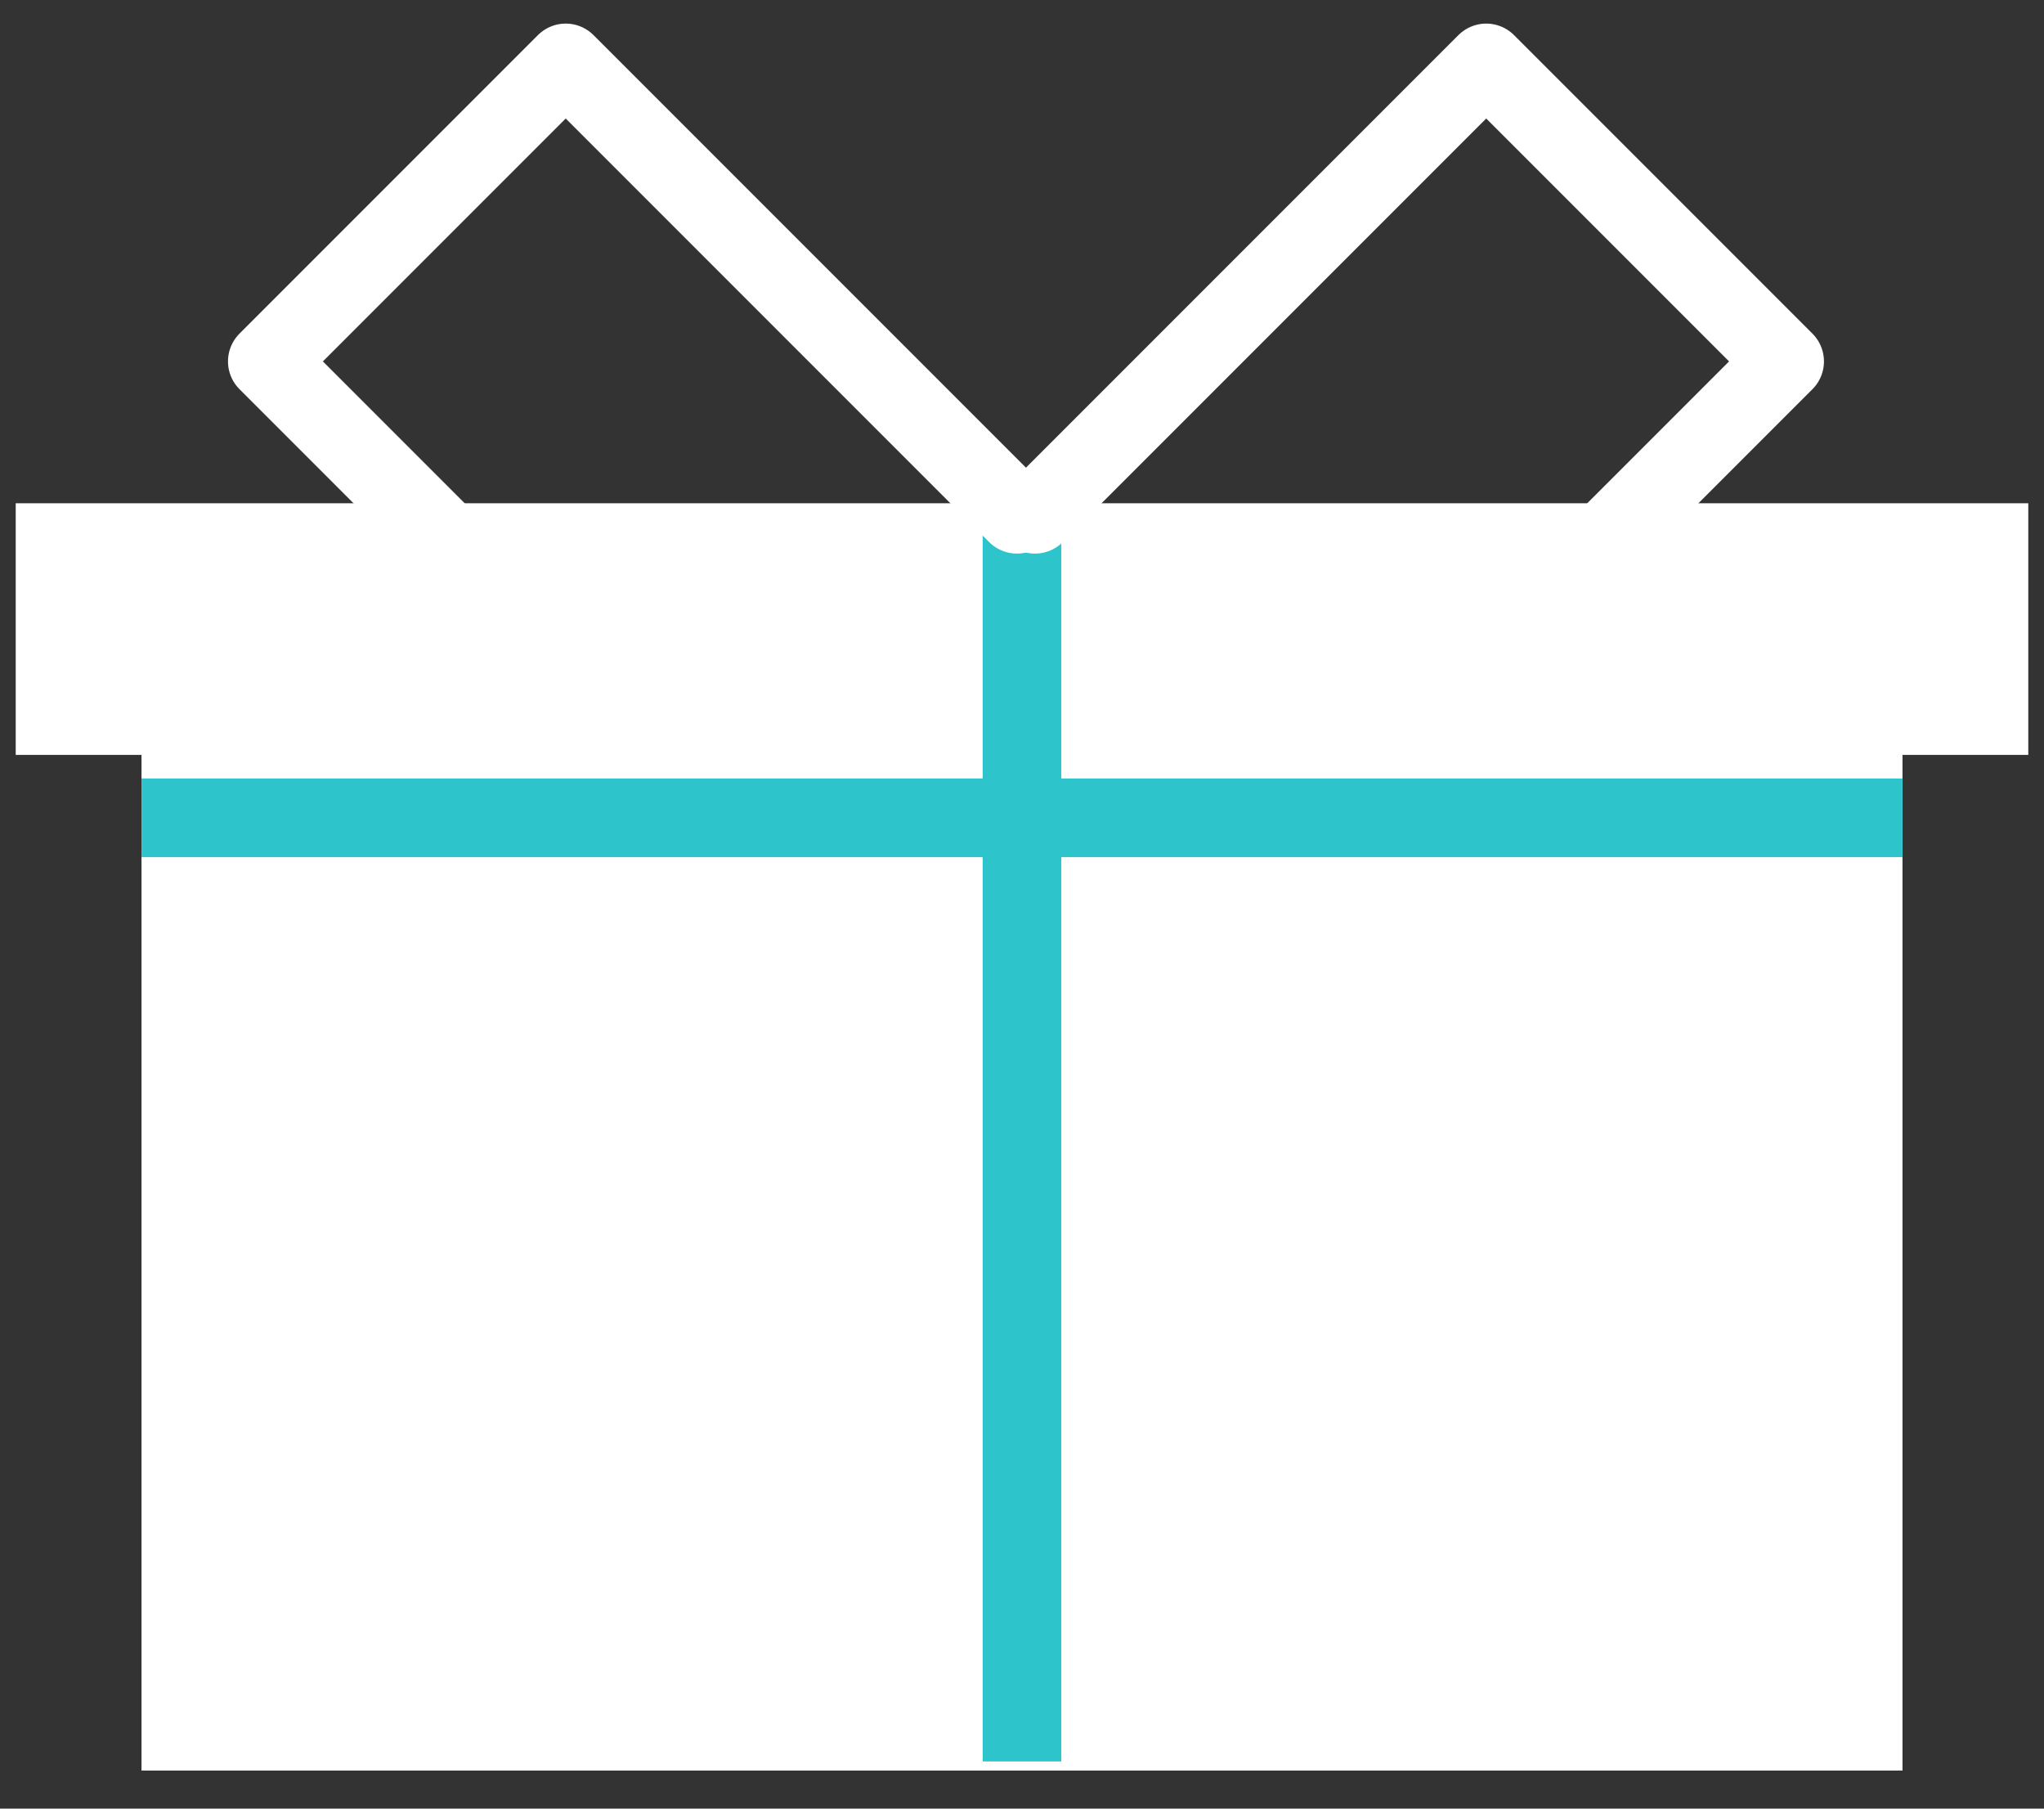 <svg width="26" height="23" viewBox="0 0 26 23" fill="none" xmlns="http://www.w3.org/2000/svg">
<rect x="0" y="0" width="26" height="23" fill="#333333" stroke="none"/>
<rect x="2.3" y="7.016" width="21.4" height="15" fill="white" stroke="white"/>
<rect x="0.7" y="6.9" width="24.6" height="2.2" fill="white" stroke="white"/>
<path d="M13 6.4L13 22.4" stroke="#2EC4CC"/>
<path d="M24.2 10.4H1.8" stroke="#2EC4CC"/>
<path d="M5.8 6.996L3.4 4.596L7.196 0.8L12.936 6.54" stroke="white" stroke-linecap="round" stroke-linejoin="round"/>
<path d="M20.2 7.097L22.701 4.596L18.905 0.8L13.165 6.54" stroke="white" stroke-linecap="round" stroke-linejoin="round"/>
</svg>
